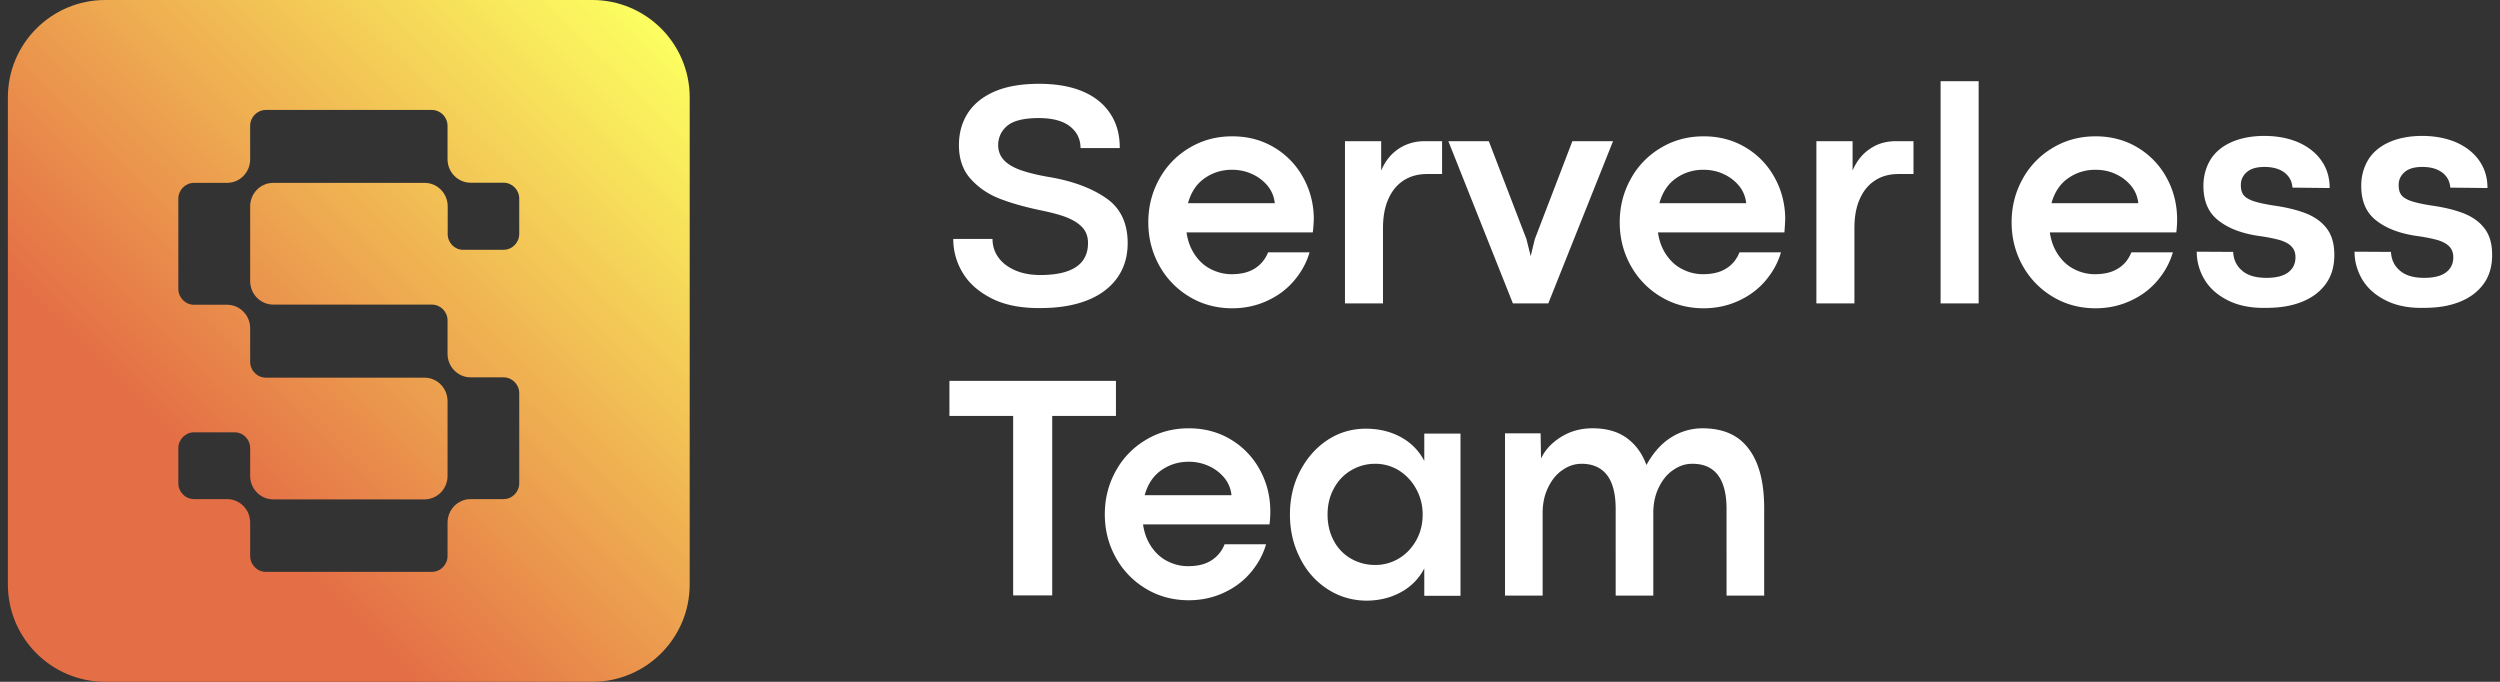 <svg viewBox="0 0 308 84" fill="none" xmlns="http://www.w3.org/2000/svg">
  <rect x="0" y="0" width="308" height="84" fill="#333333" stroke="none"/>
  <path d="M122.154 36.754c-1.62-.824-2.791-1.873-3.564-3.172a7.943 7.943 0 0 1-1.147-4.147h4.836c0 .824.224 1.574.698 2.248.473.675 1.146 1.2 2.044 1.599.897.4 1.944.6 3.14.6 3.914 0 5.883-1.325 5.883-3.948 0-.799-.249-1.448-.723-1.948-.473-.5-1.171-.924-2.019-1.25-.872-.324-1.969-.599-3.315-.873-1.845-.4-3.465-.85-4.861-1.4-1.395-.549-2.567-1.348-3.539-2.422-.972-1.075-1.446-2.474-1.446-4.147 0-1.474.349-2.773 1.072-3.922.723-1.124 1.795-2.024 3.265-2.673 1.471-.65 3.316-.974 5.534-.974 2.144 0 3.963.325 5.459.974 1.495.65 2.592 1.574 3.365 2.773.772 1.199 1.121 2.573 1.121 4.172h-4.835c0-1.1-.424-1.974-1.296-2.673-.873-.675-2.144-1.025-3.864-1.025-1.82 0-3.116.325-3.863.95a3.02 3.02 0 0 0-1.122 2.398c0 .724.249 1.349.723 1.848.473.5 1.196.925 2.143 1.25.948.324 2.194.624 3.739.874 2.842.524 5.085 1.399 6.805 2.623 1.695 1.224 2.543 3.047 2.543 5.47 0 1.674-.449 3.123-1.322 4.322-.872 1.2-2.118 2.123-3.738 2.748-1.621.624-3.515.924-5.684.924-2.417.025-4.436-.375-6.032-1.199Zm39.583-8.119h-15.554c.15 1.075.498 1.974 1.022 2.748.523.775 1.171 1.374 1.969 1.774.798.4 1.62.624 2.543.624 1.171 0 2.118-.224 2.866-.699a4.078 4.078 0 0 0 1.645-1.998h5.11c-.349 1.224-.972 2.373-1.845 3.422-.872 1.049-1.969 1.898-3.315 2.523-1.321.624-2.791.95-4.362.95-1.944 0-3.714-.475-5.284-1.425a10.184 10.184 0 0 1-3.714-3.847c-.897-1.623-1.346-3.397-1.346-5.32 0-1.924.449-3.698 1.346-5.321a10 10 0 0 1 3.714-3.847c1.57-.95 3.34-1.424 5.284-1.424s3.689.474 5.21 1.399a9.707 9.707 0 0 1 3.564 3.747c.848 1.549 1.271 3.272 1.271 5.096-.025.45-.049.974-.124 1.598Zm-4.686-3.622a3.975 3.975 0 0 0-.823-2.048 5.257 5.257 0 0 0-1.919-1.499c-.798-.375-1.62-.55-2.543-.55-1.246 0-2.368.35-3.365 1.05-.997.7-1.67 1.723-2.044 3.072h10.694v-.025Zm13.111-7.619v3.622c.473-1.124 1.171-2.023 2.094-2.647.922-.625 1.994-.975 3.265-.975h2.143v4.047h-1.869c-1.072 0-2.019.25-2.842.774-.822.525-1.445 1.274-1.894 2.274-.449.999-.673 2.198-.673 3.597v9.293H165.7V17.394h4.462Zm8.275 0h4.985l4.637 12.066.523 2.098.499-2.073 4.636-12.09h5.01l-7.976 19.984h-4.362l-7.952-19.985Zm41.402 11.241h-15.578c.149 1.075.498 1.974 1.021 2.748.524.775 1.172 1.374 1.97 1.774.772.4 1.62.624 2.542.624 1.172 0 2.119-.224 2.867-.699.747-.45 1.296-1.124 1.645-1.998h5.11c-.349 1.224-.973 2.373-1.845 3.422s-1.969 1.898-3.315 2.523c-1.321.624-2.792.95-4.362.95-1.944 0-3.714-.475-5.285-1.425a10.181 10.181 0 0 1-3.713-3.847c-.898-1.623-1.346-3.397-1.346-5.32 0-1.924.448-3.698 1.346-5.321a9.998 9.998 0 0 1 3.713-3.847c1.571-.95 3.341-1.424 5.285-1.424s3.689.474 5.209 1.399a9.71 9.71 0 0 1 3.565 3.747c.847 1.549 1.271 3.272 1.271 5.096-.025.45-.05.974-.1 1.598Zm-4.711-3.622a3.982 3.982 0 0 0-.822-2.048 5.26 5.26 0 0 0-1.92-1.499c-.772-.375-1.62-.55-2.542-.55-1.246 0-2.368.35-3.365 1.05-.997.7-1.67 1.723-2.044 3.072h10.693v-.025Zm13.111-7.619v3.622c.474-1.124 1.172-2.023 2.094-2.647.922-.65 1.994-.975 3.265-.975h2.144v4.047h-1.869c-1.072 0-2.019.25-2.842.774-.823.525-1.446 1.274-1.894 2.274-.449.999-.673 2.198-.673 3.597v9.293h-4.686V17.394h4.461ZM239.082 10h4.686v27.379h-4.686V10Zm29.039 18.635h-15.579c.15 1.075.499 1.974 1.022 2.748.524.775 1.172 1.374 1.969 1.774.773.4 1.62.624 2.543.624 1.171 0 2.118-.224 2.866-.699.748-.45 1.296-1.124 1.645-1.998h5.11c-.349 1.224-.972 2.373-1.844 3.422-.873 1.049-1.97 1.898-3.316 2.523-1.321.624-2.791.95-4.362.95-1.944 0-3.714-.475-5.284-1.425a10.184 10.184 0 0 1-3.714-3.847c-.897-1.623-1.346-3.397-1.346-5.32 0-1.924.449-3.698 1.346-5.321a10 10 0 0 1 3.714-3.847c1.57-.95 3.34-1.424 5.284-1.424 1.945 0 3.689.474 5.21 1.399a9.707 9.707 0 0 1 3.564 3.747c.848 1.549 1.272 3.272 1.272 5.096 0 .45-.025.974-.1 1.598Zm-4.686-3.622a3.975 3.975 0 0 0-.823-2.048 5.248 5.248 0 0 0-1.919-1.499c-.773-.375-1.62-.55-2.543-.55-1.246 0-2.367.35-3.365 1.05-.997.7-1.67 1.723-2.043 3.072h10.693v-.025Zm11.042 11.99c-1.296-.649-2.243-1.498-2.891-2.572-.624-1.074-.948-2.198-.948-3.422l4.487.025c.05.949.399 1.723 1.122 2.323.698.6 1.695.874 2.991.874 1.171 0 2.069-.225 2.667-.674.598-.45.897-1.075.897-1.849 0-.55-.149-.974-.473-1.324-.324-.35-.773-.575-1.346-.774-.599-.175-1.396-.35-2.393-.5-2.169-.275-3.914-.9-5.185-1.873-1.296-.95-1.944-2.399-1.944-4.322 0-1.224.299-2.298.872-3.248.574-.924 1.446-1.648 2.568-2.148 1.121-.5 2.492-.774 4.063-.774 1.57 0 2.991.274 4.212.8 1.222.549 2.169 1.298 2.842 2.272.673.975.997 2.074.997 3.348l-4.587-.05c-.049-.775-.373-1.374-.972-1.849-.598-.45-1.421-.7-2.467-.7-.948 0-1.67.2-2.169.625-.498.425-.748.95-.748 1.599 0 .525.1.924.324 1.224.225.3.623.55 1.197.75.573.2 1.47.4 2.642.574 1.545.225 2.841.55 3.913.974 1.047.425 1.895 1.024 2.518 1.849.623.824.922 1.898.922 3.247 0 1.424-.349 2.623-1.072 3.597-.723.975-1.695 1.7-2.966 2.199-1.271.5-2.692.724-4.337.724-1.87.05-3.44-.275-4.736-.924Zm19.442 0c-1.296-.649-2.243-1.498-2.891-2.572-.623-1.074-.947-2.198-.947-3.422l4.486.025c.05.949.399 1.723 1.122 2.323.698.6 1.695.874 2.991.874 1.172 0 2.069-.225 2.667-.674.598-.45.898-1.075.898-1.849 0-.55-.15-.974-.474-1.324-.324-.35-.773-.575-1.346-.774-.598-.175-1.396-.35-2.393-.5-2.169-.275-3.913-.9-5.185-1.873-1.296-.95-1.944-2.399-1.944-4.322 0-1.224.299-2.298.873-3.248.573-.924 1.445-1.648 2.567-2.148 1.122-.5 2.493-.774 4.063-.774 1.57 0 2.991.274 4.212.8 1.222.549 2.169 1.298 2.842 2.272.673.975.997 2.074.997 3.348l-4.586-.05c-.05-.775-.374-1.374-.972-1.849-.599-.45-1.421-.7-2.468-.7-.947 0-1.67.2-2.169.625-.498.425-.747.95-.747 1.599 0 .525.099.924.324 1.224.224.3.623.55 1.196.75.573.2 1.471.4 2.642.574 1.546.225 2.842.55 3.914.974 1.046.425 1.894 1.024 2.517 1.849.623.824.922 1.898.922 3.247 0 1.424-.349 2.623-1.072 3.597-.722.975-1.694 1.7-2.966 2.199-1.271.5-2.692.724-4.337.724-1.869.05-3.464-.275-4.736-.924Zm-169.098 14.24h-7.851V46.92h20.514v4.322h-7.852V73.35h-4.811V51.243Zm31.582 13.364h-15.579c.149 1.075.498 1.974 1.022 2.748.523.775 1.171 1.374 1.969 1.774.773.4 1.62.624 2.542.624 1.172 0 2.119-.225 2.867-.7a4.078 4.078 0 0 0 1.645-1.998h5.11c-.349 1.224-.972 2.374-1.845 3.423-.872 1.049-1.969 1.898-3.315 2.523-1.321.624-2.792.949-4.362.949-1.944 0-3.714-.475-5.284-1.424a10.184 10.184 0 0 1-3.714-3.847c-.897-1.624-1.346-3.397-1.346-5.32 0-1.924.449-3.698 1.346-5.322a10 10 0 0 1 3.714-3.846c1.57-.95 3.34-1.424 5.284-1.424s3.689.474 5.21 1.398a9.707 9.707 0 0 1 3.564 3.748c.848 1.548 1.271 3.272 1.271 5.096 0 .45-.025.999-.099 1.598Zm-4.686-3.622a3.975 3.975 0 0 0-.823-2.048 5.265 5.265 0 0 0-1.919-1.5 5.822 5.822 0 0 0-2.543-.549c-1.246 0-2.368.35-3.365 1.05-.997.699-1.67 1.723-2.044 3.072h10.694v-.025Zm11.79 11.566c-1.446-.95-2.568-2.223-3.365-3.847-.823-1.624-1.222-3.397-1.222-5.32 0-1.924.399-3.698 1.222-5.297.822-1.598 1.944-2.897 3.365-3.847 1.42-.949 3.016-1.424 4.76-1.424 1.621 0 3.066.35 4.338 1.05a6.888 6.888 0 0 1 2.866 2.922v-3.372h4.462V73.4h-4.462v-3.372a6.888 6.888 0 0 1-2.866 2.923c-1.272.7-2.692 1.049-4.313 1.049-1.744-.025-3.34-.5-4.785-1.449Zm8.873-3.772c.898-.55 1.595-1.299 2.119-2.248.523-.95.773-1.999.773-3.148s-.275-2.198-.798-3.147a6.176 6.176 0 0 0-2.119-2.273 5.503 5.503 0 0 0-2.941-.825 5.712 5.712 0 0 0-2.941.8c-.898.524-1.596 1.249-2.119 2.198-.523.95-.798 2.023-.798 3.247 0 1.25.275 2.348.798 3.298a5.439 5.439 0 0 0 2.144 2.173c.897.5 1.869.75 2.916.75a5.59 5.59 0 0 0 2.966-.825Zm43.072-13.464c1.271 1.673 1.895 4.121 1.895 7.294v10.767h-4.637V62.709c0-1.899-.373-3.298-1.096-4.222-.723-.924-1.77-1.349-3.116-1.349-.848 0-1.62.25-2.368.775-.748.5-1.321 1.224-1.77 2.148-.448.924-.673 1.973-.673 3.123v10.192h-4.636V62.709c0-1.899-.374-3.298-1.097-4.222-.723-.9-1.77-1.349-3.091-1.349-.847 0-1.62.25-2.368.775-.747.5-1.321 1.224-1.769 2.148-.449.924-.673 1.973-.673 3.123v10.192h-4.637V53.39h4.387l.05 3.098c.524-1.1 1.371-1.974 2.493-2.673 1.146-.7 2.418-1.05 3.863-1.05 1.646 0 3.041.375 4.138 1.15 1.097.774 1.944 1.873 2.493 3.372.847-1.524 1.844-2.648 3.041-3.397a7.231 7.231 0 0 1 3.938-1.124c2.518.025 4.387.849 5.633 2.548Z" fill="#fff"/>
  <path fill-rule="evenodd" clip-rule="evenodd" d="M12.97 0c-6.628 0-12 5.373-12 12v60c0 6.627 5.372 12 12 12h60c6.627 0 12-5.373 12-12V12c0-6.627-5.373-12-12-12h-60Zm42.186 25.421v3.413c0 1.078.867 1.958 1.911 1.94h4.974c1.062 0 1.929-.88 1.929-1.958v-4.347c0-1.078-.867-1.958-1.93-1.958h-4.053c-1.575 0-2.85-1.293-2.85-2.892v-4.113c0-1.078-.866-1.958-1.928-1.958h-20.46c-1.063 0-1.93.88-1.93 1.958v4.131c0 1.6-1.274 2.892-2.85 2.892H23.9c-1.062 0-1.93.88-1.93 1.958v11.1c0 1.078.868 1.958 1.93 1.958h4.07c1.576 0 2.85 1.294 2.85 2.892v4.132c0 1.077.867 1.957 1.93 1.957h19.54c1.575 0 2.849 1.294 2.849 2.892v9.215c0 1.598-1.274 2.892-2.85 2.892h-18.62c-1.574 0-2.849-1.294-2.849-2.892V55.22c0-1.096-.867-1.976-1.947-1.958H23.9c-1.062 0-1.93.88-1.93 1.958v4.31c0 1.078.868 1.959 1.93 1.959h4.07c1.576 0 2.85 1.293 2.85 2.892v4.113c0 1.078.867 1.958 1.93 1.958h20.46c1.062 0 1.929-.88 1.929-1.958V64.38c0-1.598 1.274-2.891 2.85-2.891h4.053c1.062 0 1.929-.88 1.929-1.958V48.448c0-1.077-.867-1.958-1.93-1.958h-4.053c-1.575 0-2.85-1.293-2.85-2.891v-4.114c0-1.077-.866-1.957-1.928-1.957h-19.54c-1.575 0-2.85-1.294-2.85-2.892V25.42c0-1.598 1.275-2.892 2.85-2.892h18.637c1.575 0 2.85 1.294 2.85 2.892Z" fill="url(#a)"/>
  <defs>
    <linearGradient id="a" x1="-22.328" y1="110.741" x2="151.113" y2="-64.452" gradientUnits="userSpaceOnUse">
      <stop offset=".286" stop-color="#E46E46"/>
      <stop offset=".606" stop-color="#FCFF60"/>
    </linearGradient>
  </defs>
</svg>
